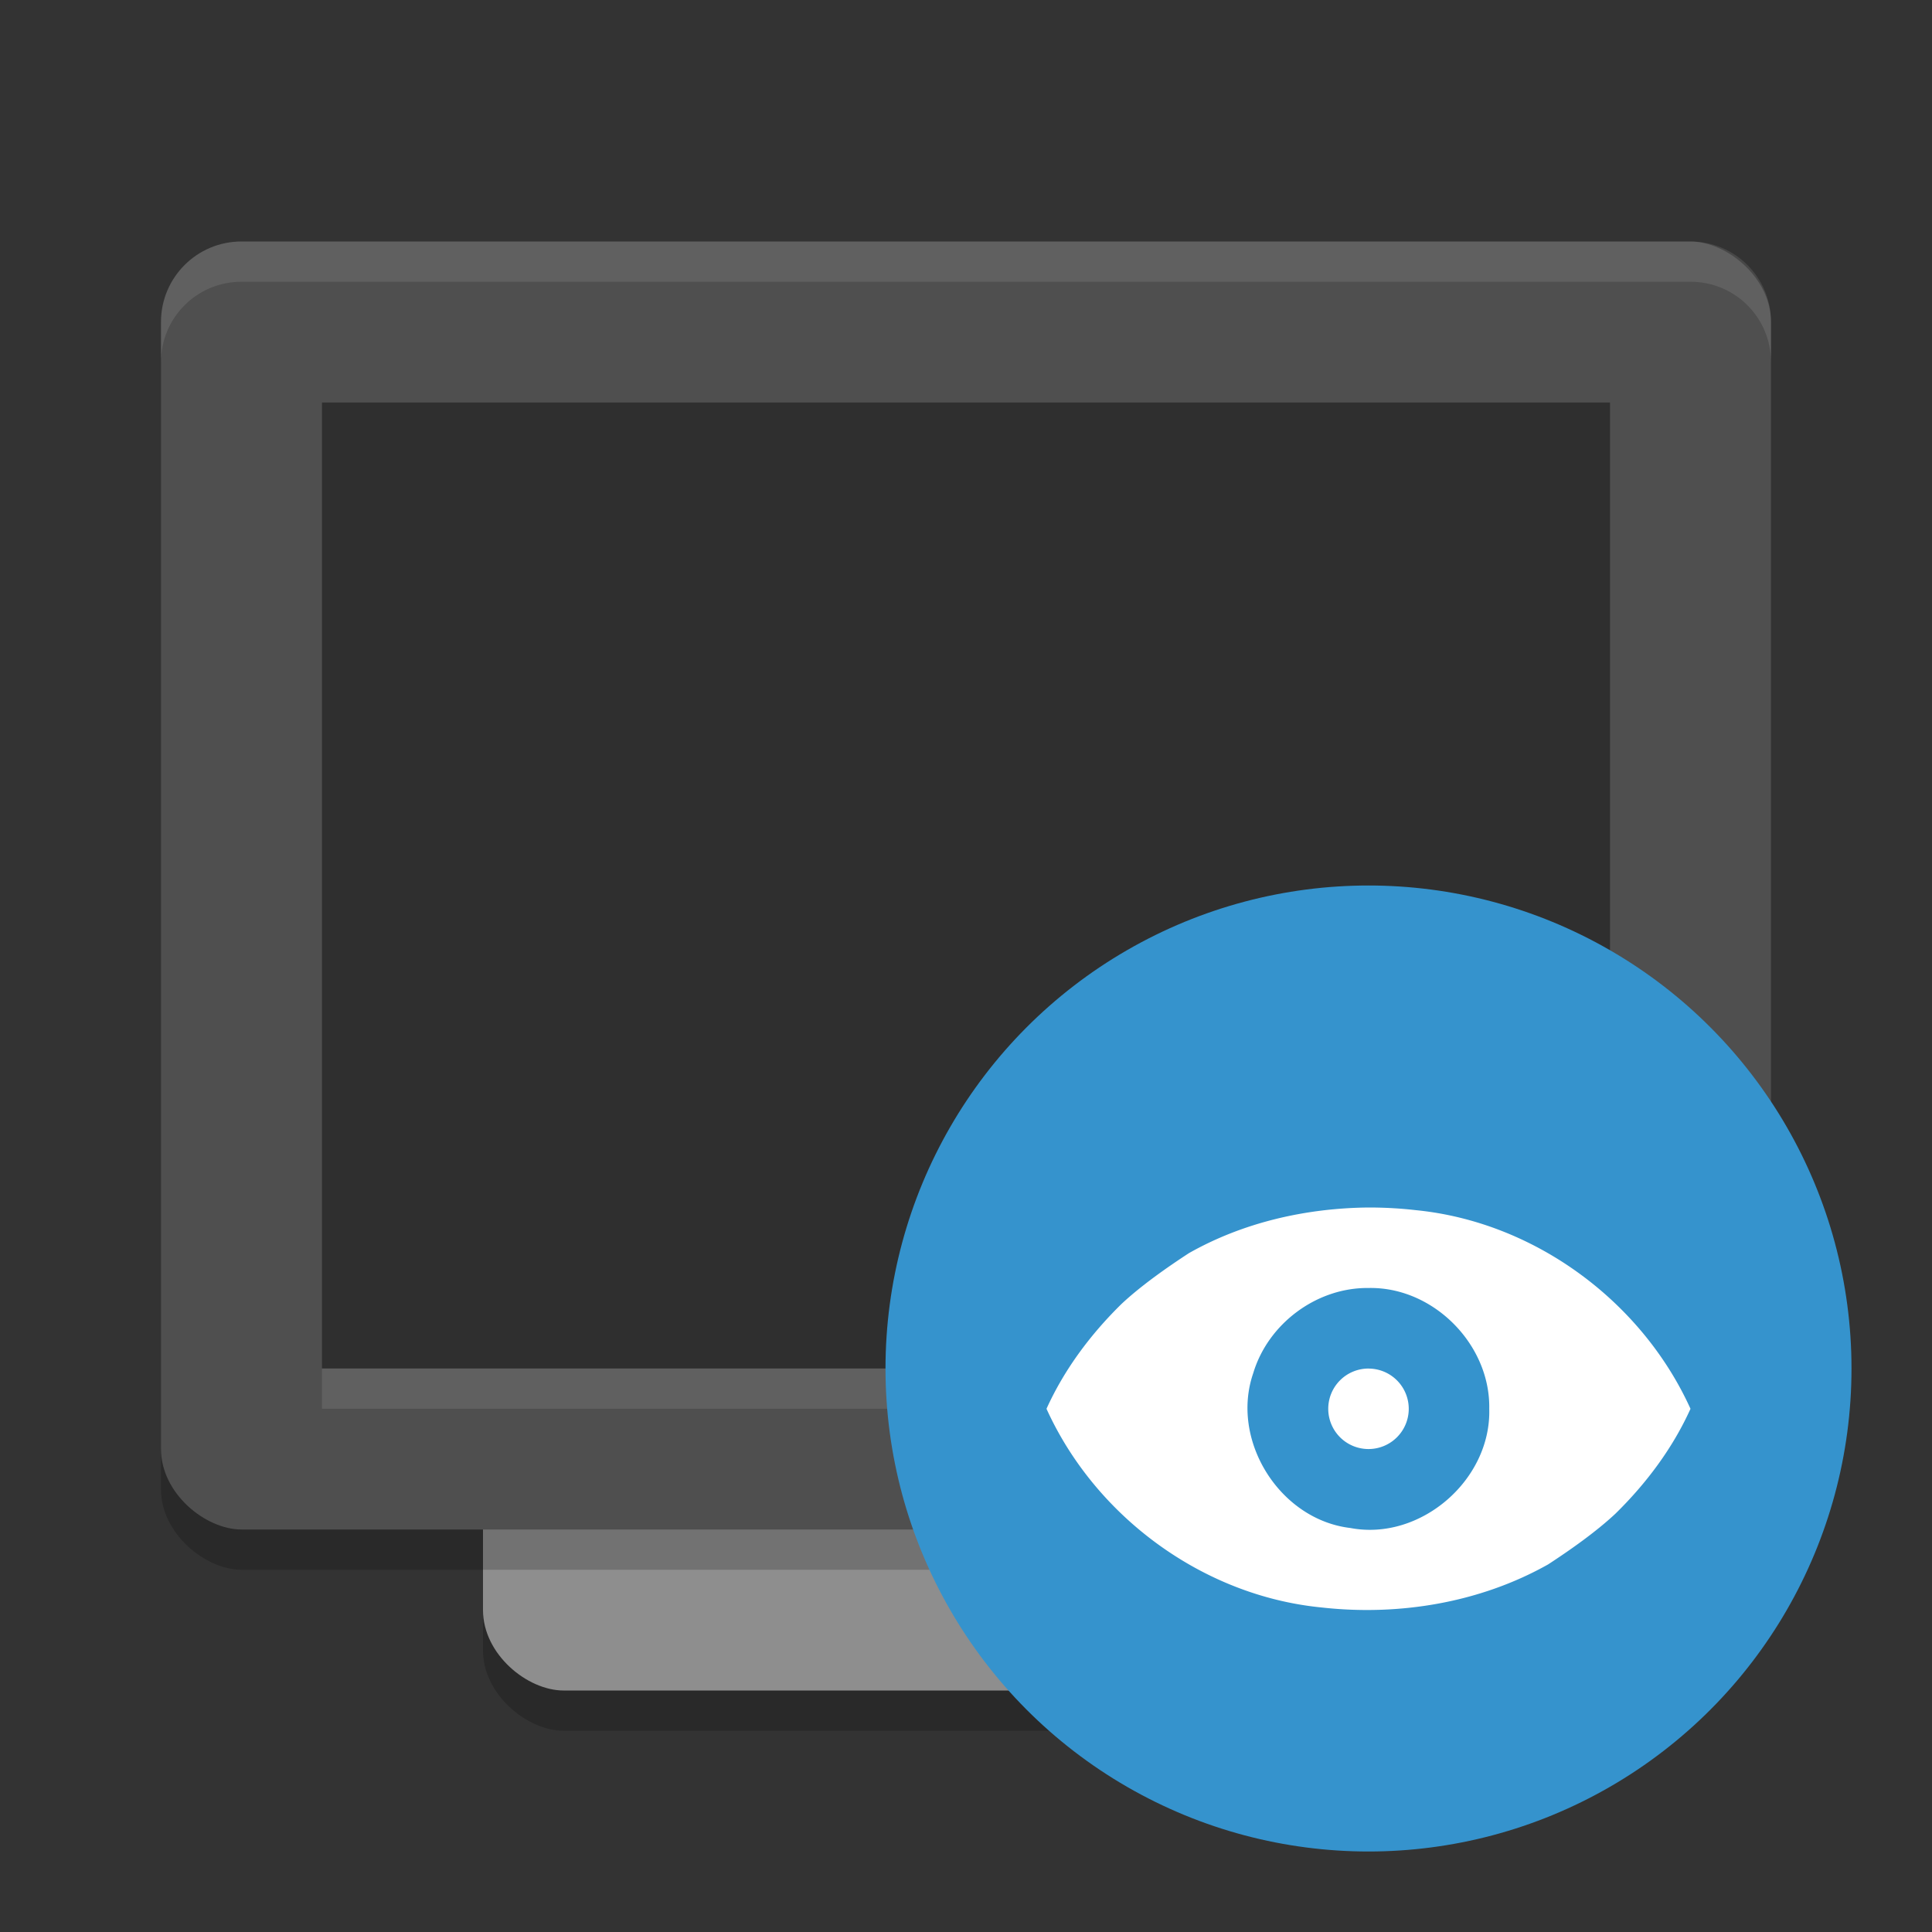 <svg xmlns="http://www.w3.org/2000/svg" width="24" height="24" version="1.1" viewBox="0 0 48 48">
 <rect x="0" y="0" width="48" height="48" fill="#333333" stroke="none"/>
 <rect style="opacity:0.2" width="32" height="24" x="-43" y="-36" rx="2" ry="2" transform="matrix(0,-1,-1,0,0,0)"/>
 <rect style="fill:#8e8e8e" width="32" height="24" x="-42" y="-36" rx="2" ry="2" transform="matrix(0,-1,-1,0,0,0)"/>
 <rect style="opacity:0.2" width="32" height="40" x="-39" y="-44" rx="2" ry="2" transform="matrix(0,-1,-1,0,0,0)"/>
 <rect style="fill:#4f4f4f" width="32" height="40" x="-38" y="-44" rx="2" ry="2" transform="matrix(0,-1,-1,0,0,0)"/>
 <rect style="opacity:0.4" width="24" height="32" x="-34" y="-40" rx="0" ry="0" transform="matrix(0,-1,-1,0,0,0)"/>
 <path style="opacity:0.1;fill:#ffffff" d="M 6,6 C 4.892,6 4,6.892 4,8 V 9 C 4,7.892 4.892,7 6,7 H 42 C 43.108,7 44,7.892 44,9 V 8 C 44,6.892 43.108,6 42,6 Z"/>
 <rect style="opacity:0.1;fill:#ffffff" width="32" height="1" x="8" y="34"/>
 <circle style="fill:#3593cd" cx="34" cy="34" r="12"/>
 <path style="fill:#ffffff" d="M 34,30 C 32.449,30.015 30.888,30.369 29.537,31.135 28.999,31.486 28.352,31.939 27.865,32.395 27.099,33.146 26.443,34.021 26,35.001 27.215,37.681 29.886,39.646 32.824,39.936 34.752,40.154 36.769,39.821 38.463,38.867 39.001,38.516 39.648,38.063 40.135,37.607 40.901,36.856 41.557,35.981 42,35.001 40.785,32.321 38.114,30.356 35.176,30.066 34.786,30.021 34.393,30 34,30 Z M 34,32 C 35.607,31.965 37.03,33.402 37,35.001 37.051,36.768 35.291,38.293 33.551,37.963 31.793,37.756 30.559,35.785 31.137,34.114 31.506,32.885 32.713,31.985 34,32 Z M 34,34.001 A 1,1 0 0 0 33,35.001 1,1 0 0 0 34,36.001 1,1 0 0 0 35,35.001 1,1 0 0 0 34,34.002 Z"/>
</svg>
